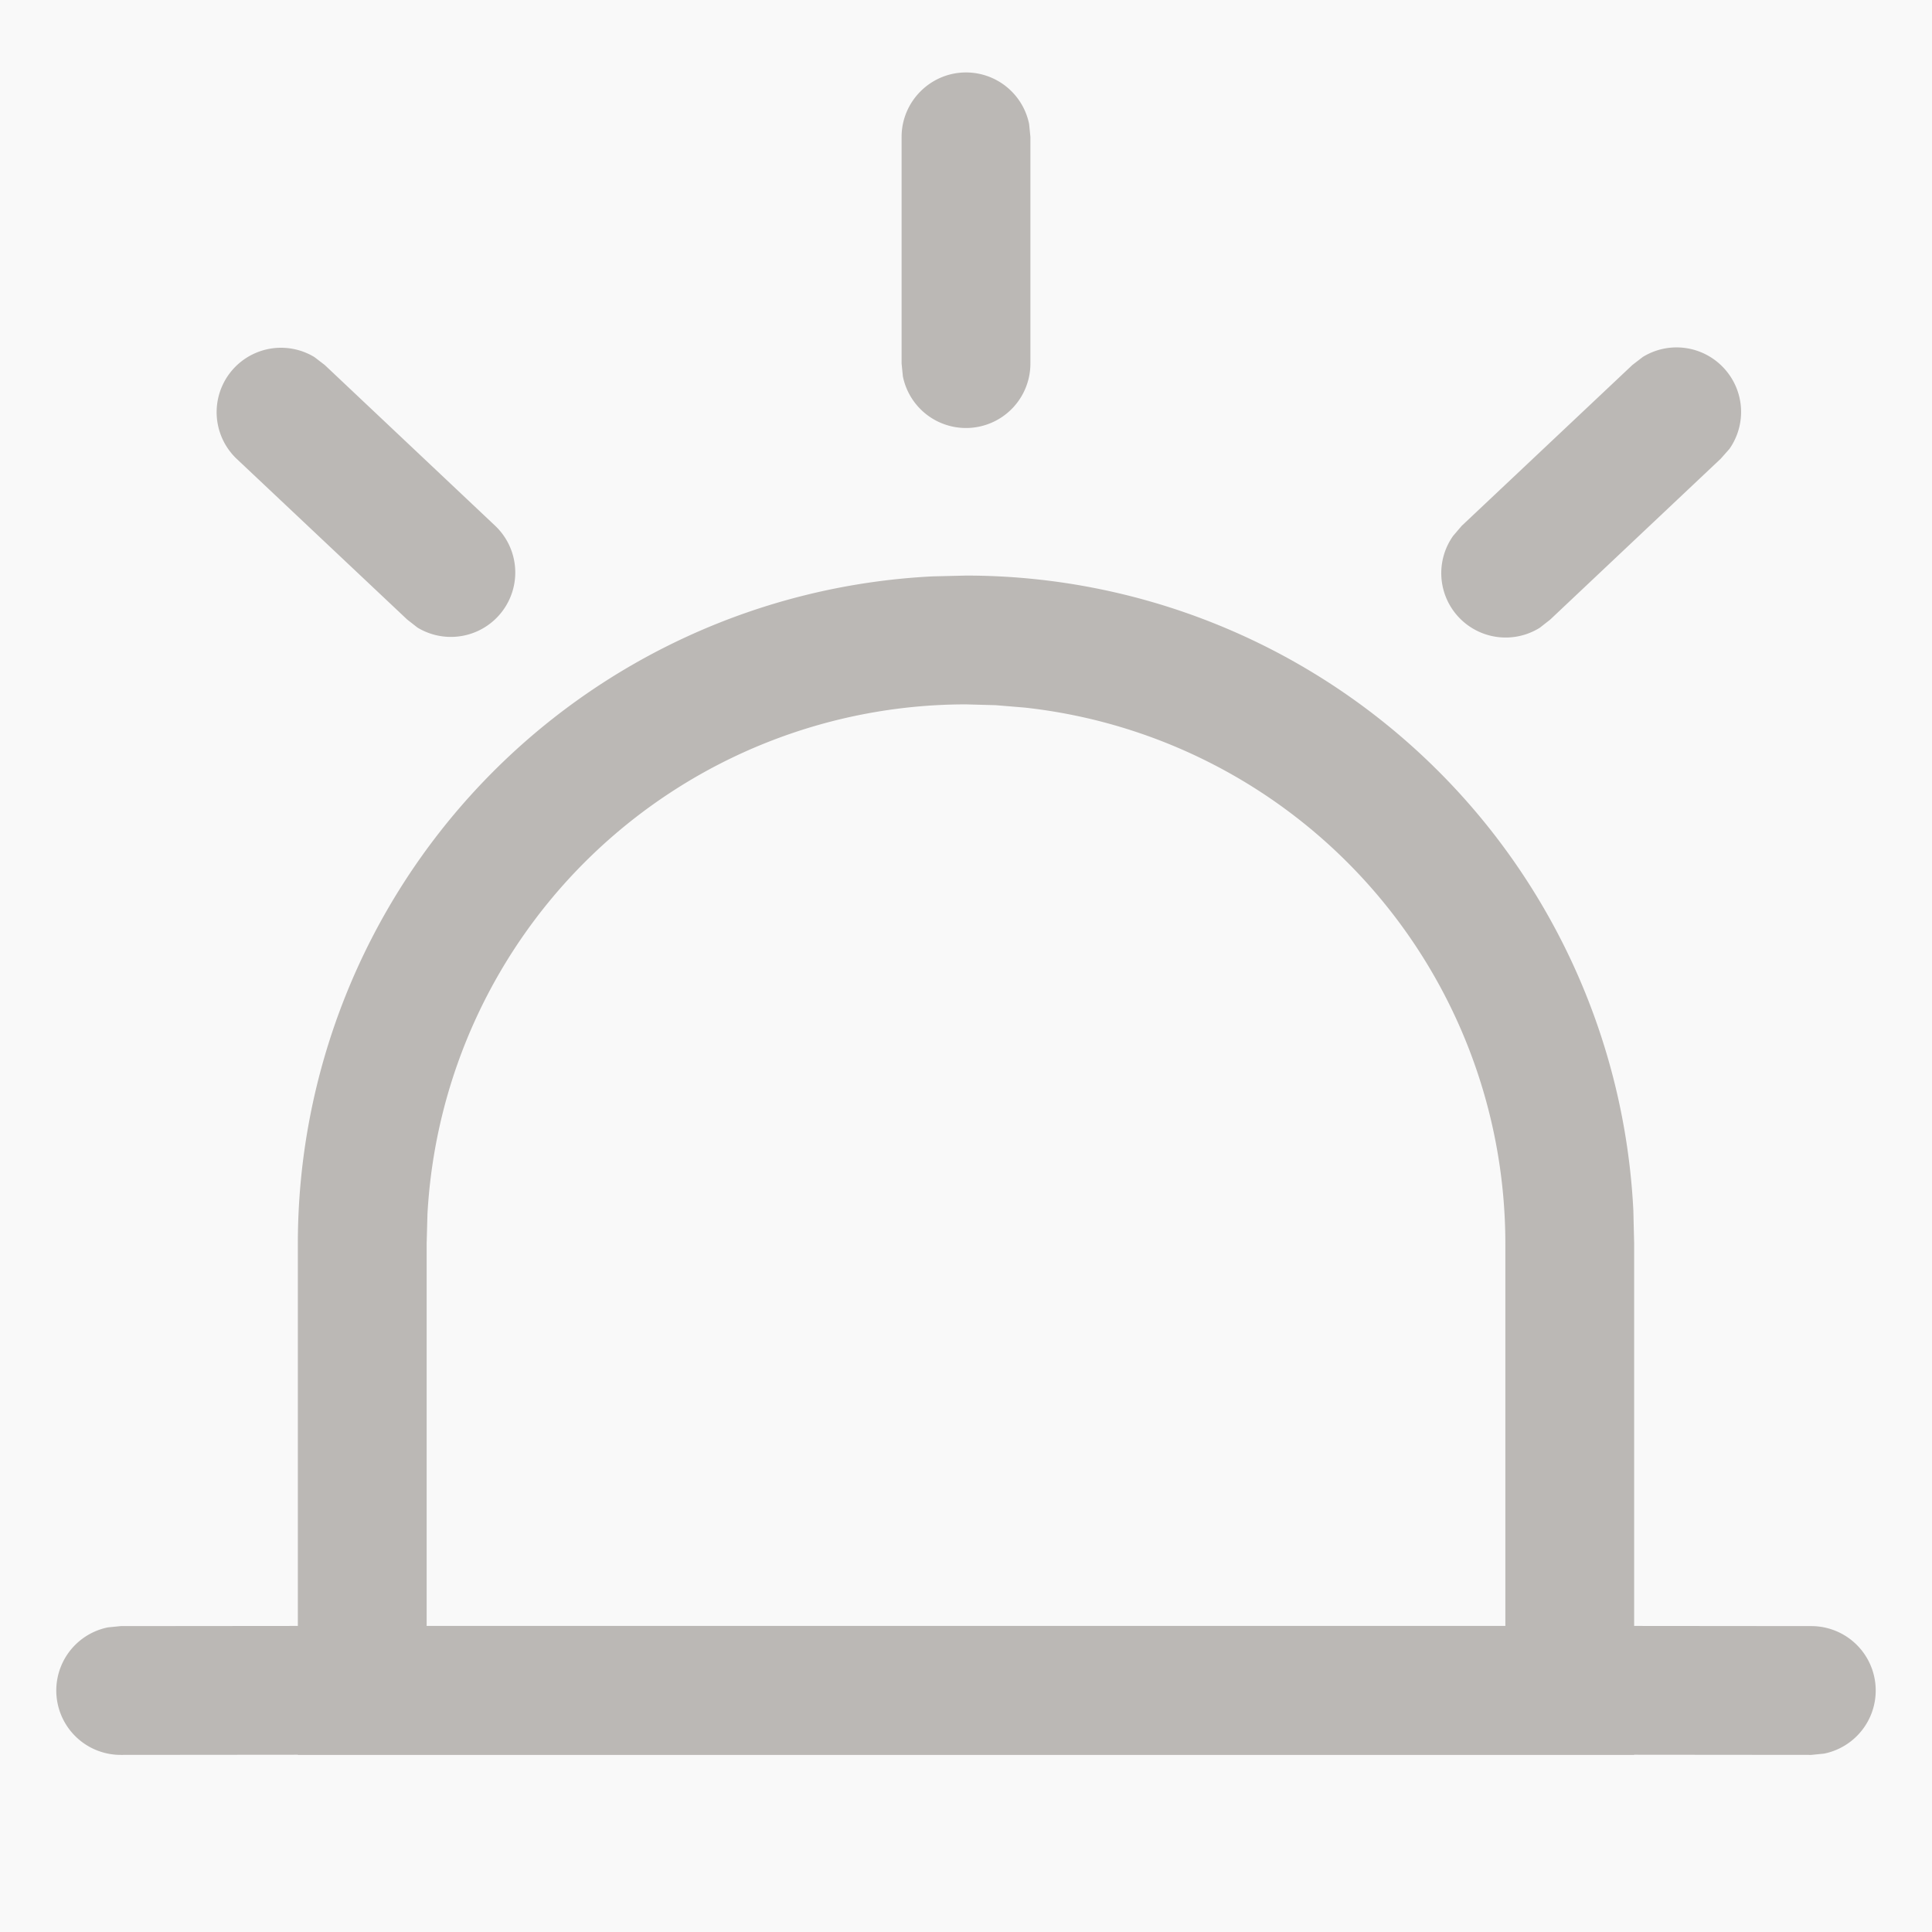 <svg width="12" height="12" viewBox="0 0 12 12" xmlns="http://www.w3.org/2000/svg">
    <g fill="none" fill-rule="evenodd">
        <path fill="#FFF" d="M-282-333H78v995h-360z"/>
        <path fill="#F9F9F9" d="M-282-18H78v461.999h-360z"/>
        <path fill="#F9F9F9" fill-rule="nonzero" d="M-282-18H78v461.999h-360z"/>
        <path d="M6 3.575a4.15 4.15 0 0 1 4.145 3.943l.005.207v2.374l1.1.001a.4.4 0 0 1 .08.792l-.08.008-1.1-.001v.001h-8.3v-.001l-1.1.001a.4.4 0 0 1-.08-.792l.08-.008 1.1-.001V7.725A4.15 4.15 0 0 1 5.793 3.58L6 3.575zm0 .8a3.35 3.35 0 0 0-3.345 3.166l-.005.184v2.374h6.7V7.725a3.35 3.35 0 0 0-2.985-3.33l-.181-.015L6 4.375zM1.953 2.218l.064.049 1.06 1a.4.4 0 0 1-.484.631l-.064-.05-1.06-.999a.4.4 0 0 1 .484-.631zm8.752.066a.4.4 0 0 1 .037.504l-.054.061-1.06 1-.064.05a.4.4 0 0 1-.538-.571l.053-.062 1.06-.999.065-.05a.4.4 0 0 1 .501.067zM6 .45a.4.4 0 0 1 .392.32L6.4.85v1.408a.4.4 0 0 1-.792.08l-.008-.08V.85c0-.22.18-.4.4-.4z" fill="#BBB8B5"/>
    </g>
</svg>
